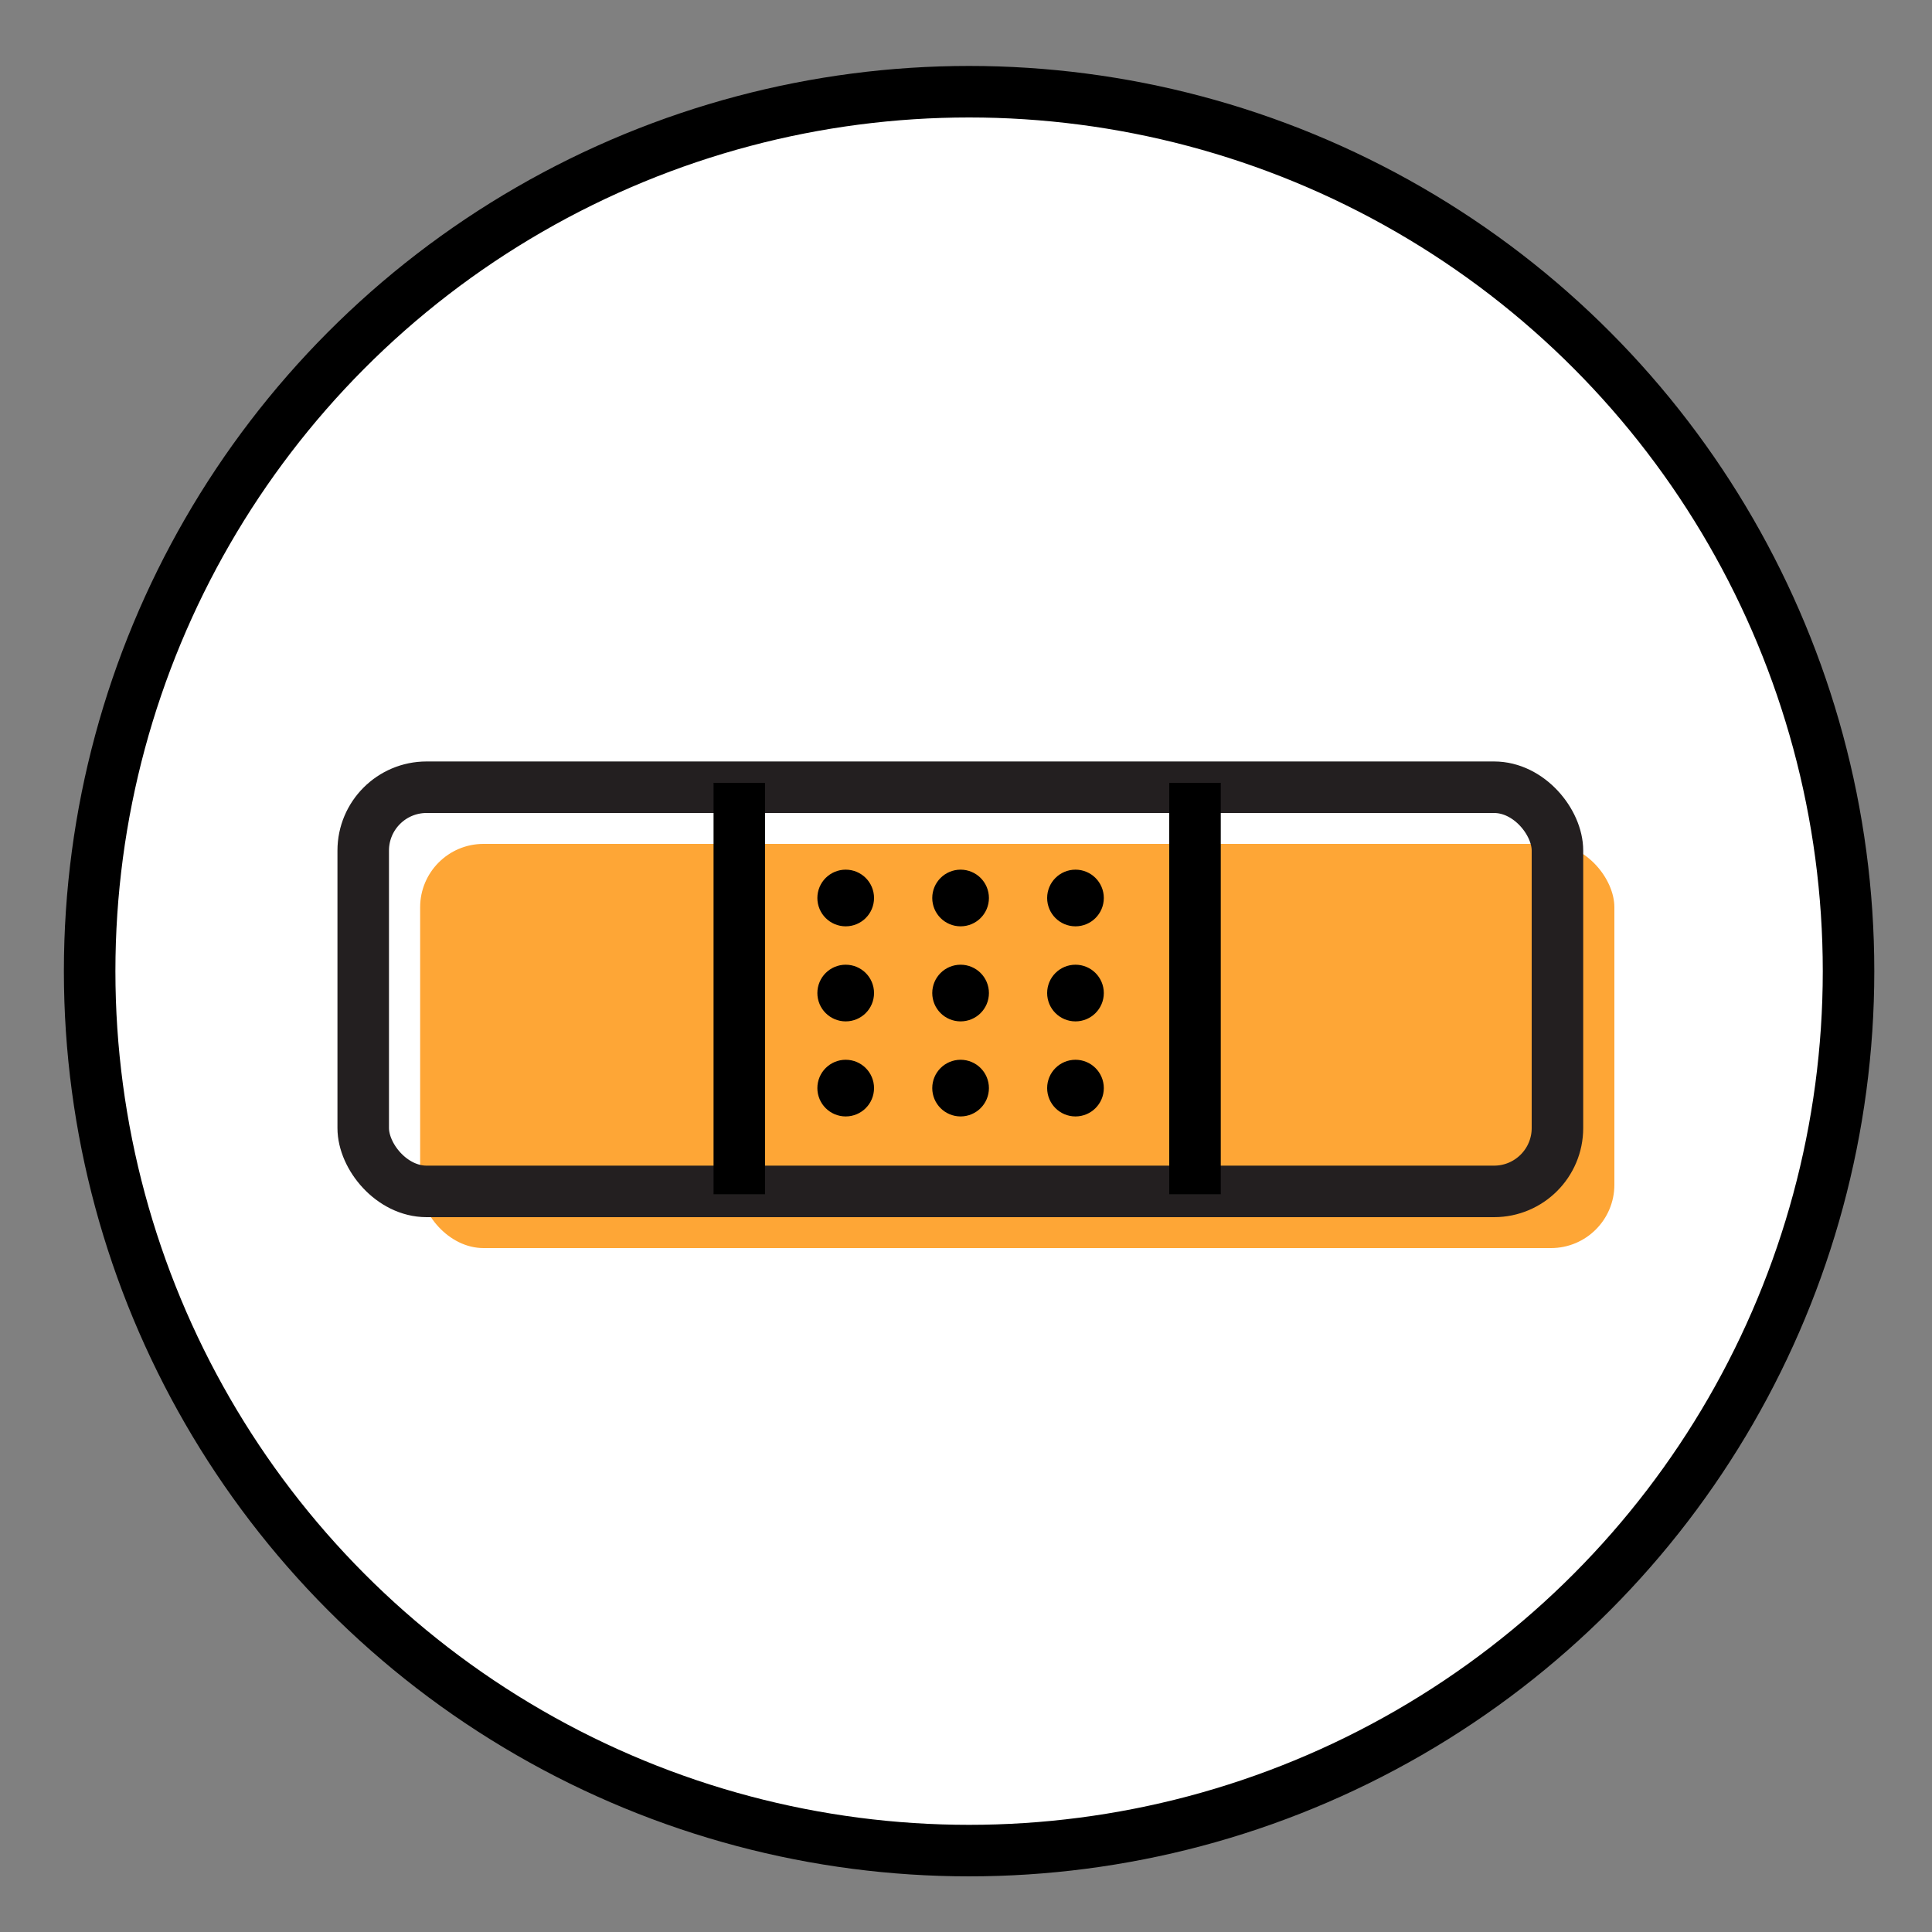 <svg id="Layer_1" data-name="Layer 1" xmlns="http://www.w3.org/2000/svg" viewBox="0 0 75 75"><rect x="0" y="0" width="75" height="75" fill="#808080" stroke="none"/><defs><style>.cls-1{fill:#fff;}.cls-1,.cls-4,.cls-5{stroke:#000;}.cls-1,.cls-3,.cls-4,.cls-5{stroke-miterlimit:10;}.cls-1,.cls-3,.cls-4{stroke-width:2px;}.cls-2{fill:#fea636;}.cls-3,.cls-4{fill:none;}.cls-3{stroke:#231f20;stroke-linecap:round;}</style></defs><title>khicon_treaded</title><circle class="cls-1" cx="37.62" cy="37.7" r="34.14"/><rect class="cls-2" x="16.31" y="32.76" width="46.36" height="15.69" rx="2.46"/><rect class="cls-3" x="14.1" y="30.56" width="46.36" height="15.69" rx="2.46"/><line class="cls-4" x1="28.7" y1="30.39" x2="28.7" y2="46.36"/><line class="cls-4" x1="46.39" y1="30.39" x2="46.39" y2="46.36"/><circle class="cls-5" cx="32.83" cy="34.86" r="0.6"/><circle class="cls-5" cx="37.29" cy="34.86" r="0.6"/><circle class="cls-5" cx="41.75" cy="34.86" r="0.6"/><circle class="cls-5" cx="32.83" cy="38.55" r="0.6"/><circle class="cls-5" cx="37.29" cy="38.55" r="0.6"/><circle class="cls-5" cx="41.75" cy="38.55" r="0.6"/><circle class="cls-5" cx="32.83" cy="42.24" r="0.6"/><circle class="cls-5" cx="37.29" cy="42.24" r="0.6"/><circle class="cls-5" cx="41.75" cy="42.24" r="0.6"/></svg>
